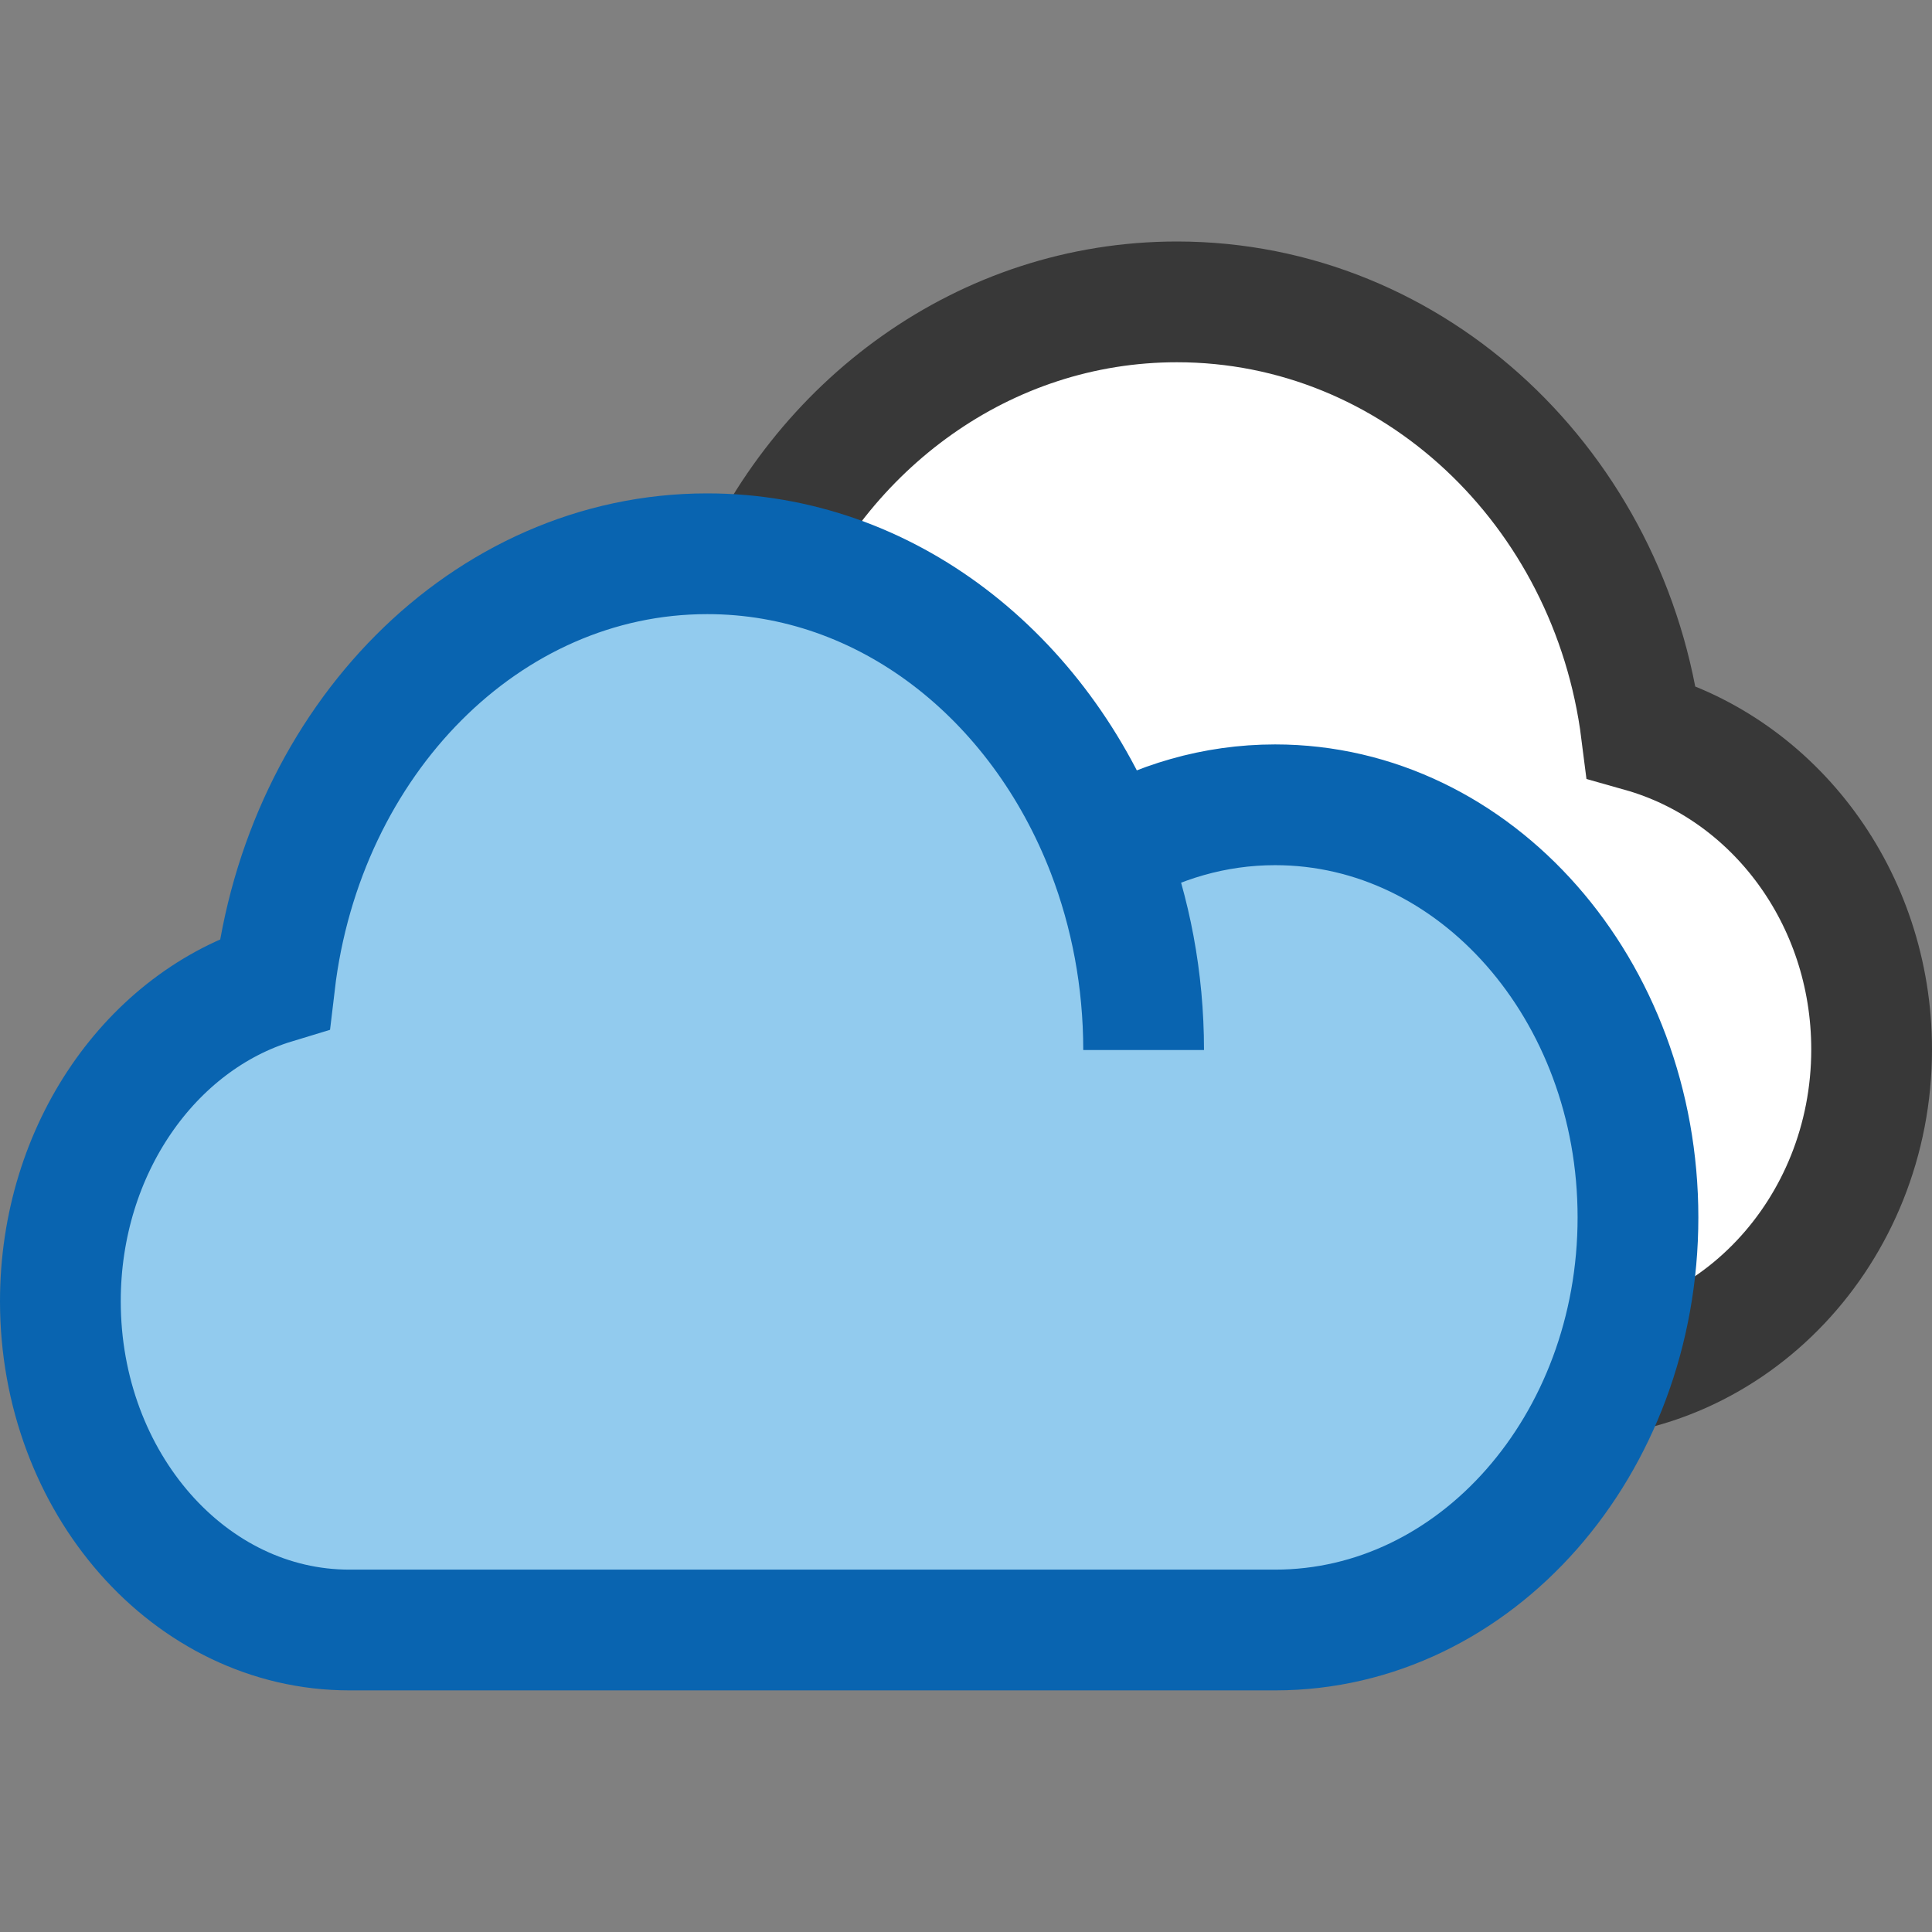 <?xml version="1.0" encoding="UTF-8"?>
<!DOCTYPE svg PUBLIC "-//W3C//DTD SVG 1.1//EN" "http://www.w3.org/Graphics/SVG/1.1/DTD/svg11.dtd">
<svg version="1.1" id="Layer_1" xmlns="http://www.w3.org/2000/svg" xmlns:xlink="http://www.w3.org/1999/xlink" x="0px" y="0px" width="16px" height="16px" viewBox="0 0 16 16" enable-background="new 0 0 16 16" xml:space="preserve">
  <rect x="0" y="0" width="16" height="16" fill="#808080" stroke="none"/>
  <g id="icon">
    <path d="M12.927,11.415c1.421,0,2.573,-1.22,2.573,-2.724c0,-1.26,-0.809,-2.321,-1.907,-2.631C13.339,4.05,11.714,2.5,9.747,2.5c-1.592,0,-2.96,1.015,-3.559,2.468" fill="#FFFFFF" stroke="#383838" stroke-width="1" stroke-miterlimit="50"/>
    <path d="M9.17,7.053c0.416,-0.247,0.888,-0.388,1.39,-0.388c1.66,0,3.005,1.53,3.005,3.417c0,1.887,-1.345,3.417,-3.005,3.417H2.895C1.572,13.5,0.5,12.28,0.5,10.776c0,-1.26,0.753,-2.321,1.775,-2.631c0.237,-2.009,1.749,-3.559,3.581,-3.559C7.339,4.585,8.612,5.601,9.17,7.053c0.193,0.503,0.301,1.059,0.301,1.643" fill="#92CBEE" stroke="#0964B0" stroke-width="1" stroke-miterlimit="50"/>
  </g>
</svg>

